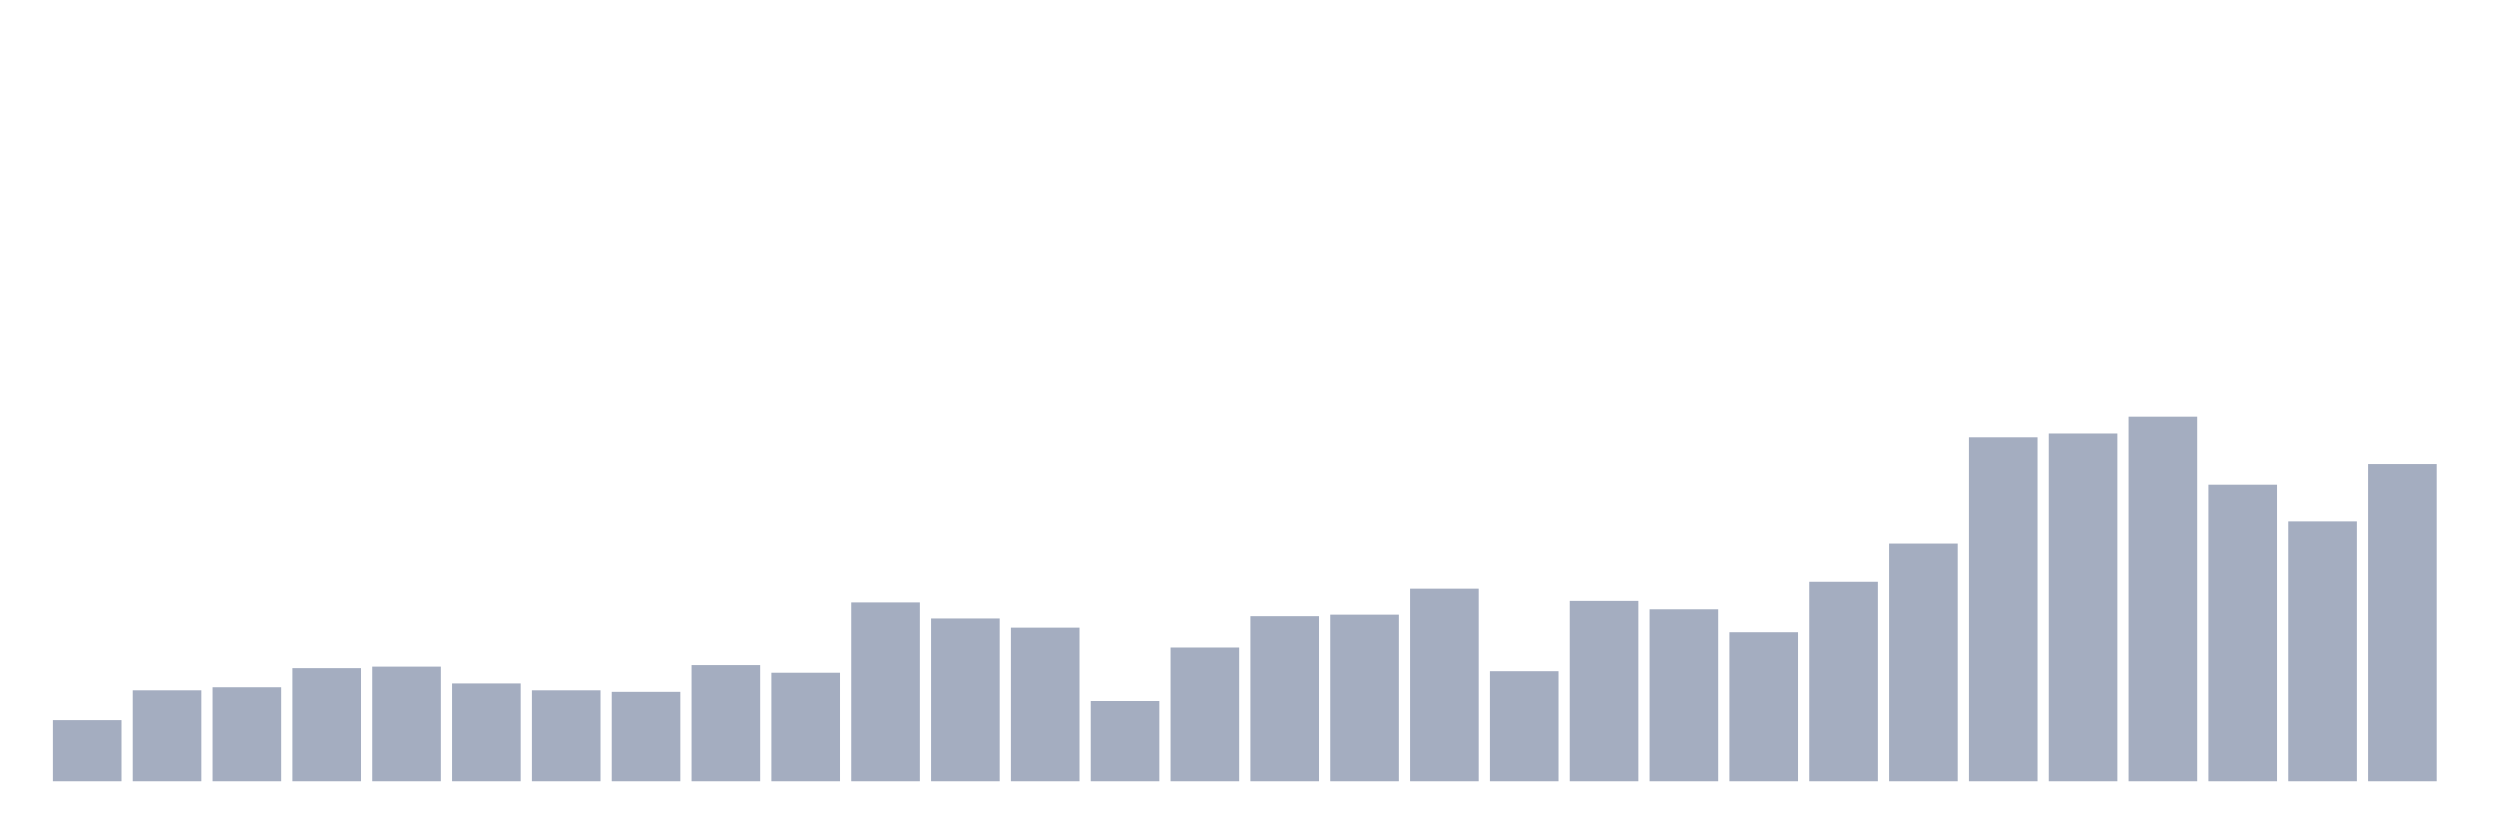 <svg xmlns="http://www.w3.org/2000/svg" viewBox="0 0 480 160"><g transform="translate(10,10)"><rect class="bar" x="0.153" width="13.175" y="128.26" height="11.74" fill="rgb(164,173,192)"></rect><rect class="bar" x="15.482" width="13.175" y="122.537" height="17.463" fill="rgb(164,173,192)"></rect><rect class="bar" x="30.81" width="13.175" y="121.95" height="18.05" fill="rgb(164,173,192)"></rect><rect class="bar" x="46.138" width="13.175" y="118.281" height="21.719" fill="rgb(164,173,192)"></rect><rect class="bar" x="61.466" width="13.175" y="117.987" height="22.013" fill="rgb(164,173,192)"></rect><rect class="bar" x="76.794" width="13.175" y="121.216" height="18.784" fill="rgb(164,173,192)"></rect><rect class="bar" x="92.123" width="13.175" y="122.537" height="17.463" fill="rgb(164,173,192)"></rect><rect class="bar" x="107.451" width="13.175" y="122.83" height="17.17" fill="rgb(164,173,192)"></rect><rect class="bar" x="122.779" width="13.175" y="117.694" height="22.306" fill="rgb(164,173,192)"></rect><rect class="bar" x="138.107" width="13.175" y="119.161" height="20.839" fill="rgb(164,173,192)"></rect><rect class="bar" x="153.436" width="13.175" y="105.66" height="34.34" fill="rgb(164,173,192)"></rect><rect class="bar" x="168.764" width="13.175" y="108.742" height="31.258" fill="rgb(164,173,192)"></rect><rect class="bar" x="184.092" width="13.175" y="110.503" height="29.497" fill="rgb(164,173,192)"></rect><rect class="bar" x="199.42" width="13.175" y="124.591" height="15.409" fill="rgb(164,173,192)"></rect><rect class="bar" x="214.748" width="13.175" y="114.319" height="25.681" fill="rgb(164,173,192)"></rect><rect class="bar" x="230.077" width="13.175" y="108.302" height="31.698" fill="rgb(164,173,192)"></rect><rect class="bar" x="245.405" width="13.175" y="108.008" height="31.992" fill="rgb(164,173,192)"></rect><rect class="bar" x="260.733" width="13.175" y="103.019" height="36.981" fill="rgb(164,173,192)"></rect><rect class="bar" x="276.061" width="13.175" y="118.868" height="21.132" fill="rgb(164,173,192)"></rect><rect class="bar" x="291.39" width="13.175" y="105.367" height="34.633" fill="rgb(164,173,192)"></rect><rect class="bar" x="306.718" width="13.175" y="106.981" height="33.019" fill="rgb(164,173,192)"></rect><rect class="bar" x="322.046" width="13.175" y="111.384" height="28.616" fill="rgb(164,173,192)"></rect><rect class="bar" x="337.374" width="13.175" y="101.698" height="38.302" fill="rgb(164,173,192)"></rect><rect class="bar" x="352.702" width="13.175" y="94.361" height="45.639" fill="rgb(164,173,192)"></rect><rect class="bar" x="368.031" width="13.175" y="73.962" height="66.038" fill="rgb(164,173,192)"></rect><rect class="bar" x="383.359" width="13.175" y="73.229" height="66.771" fill="rgb(164,173,192)"></rect><rect class="bar" x="398.687" width="13.175" y="70" height="70" fill="rgb(164,173,192)"></rect><rect class="bar" x="414.015" width="13.175" y="83.061" height="56.939" fill="rgb(164,173,192)"></rect><rect class="bar" x="429.344" width="13.175" y="90.105" height="49.895" fill="rgb(164,173,192)"></rect><rect class="bar" x="444.672" width="13.175" y="79.099" height="60.901" fill="rgb(164,173,192)"></rect></g></svg>